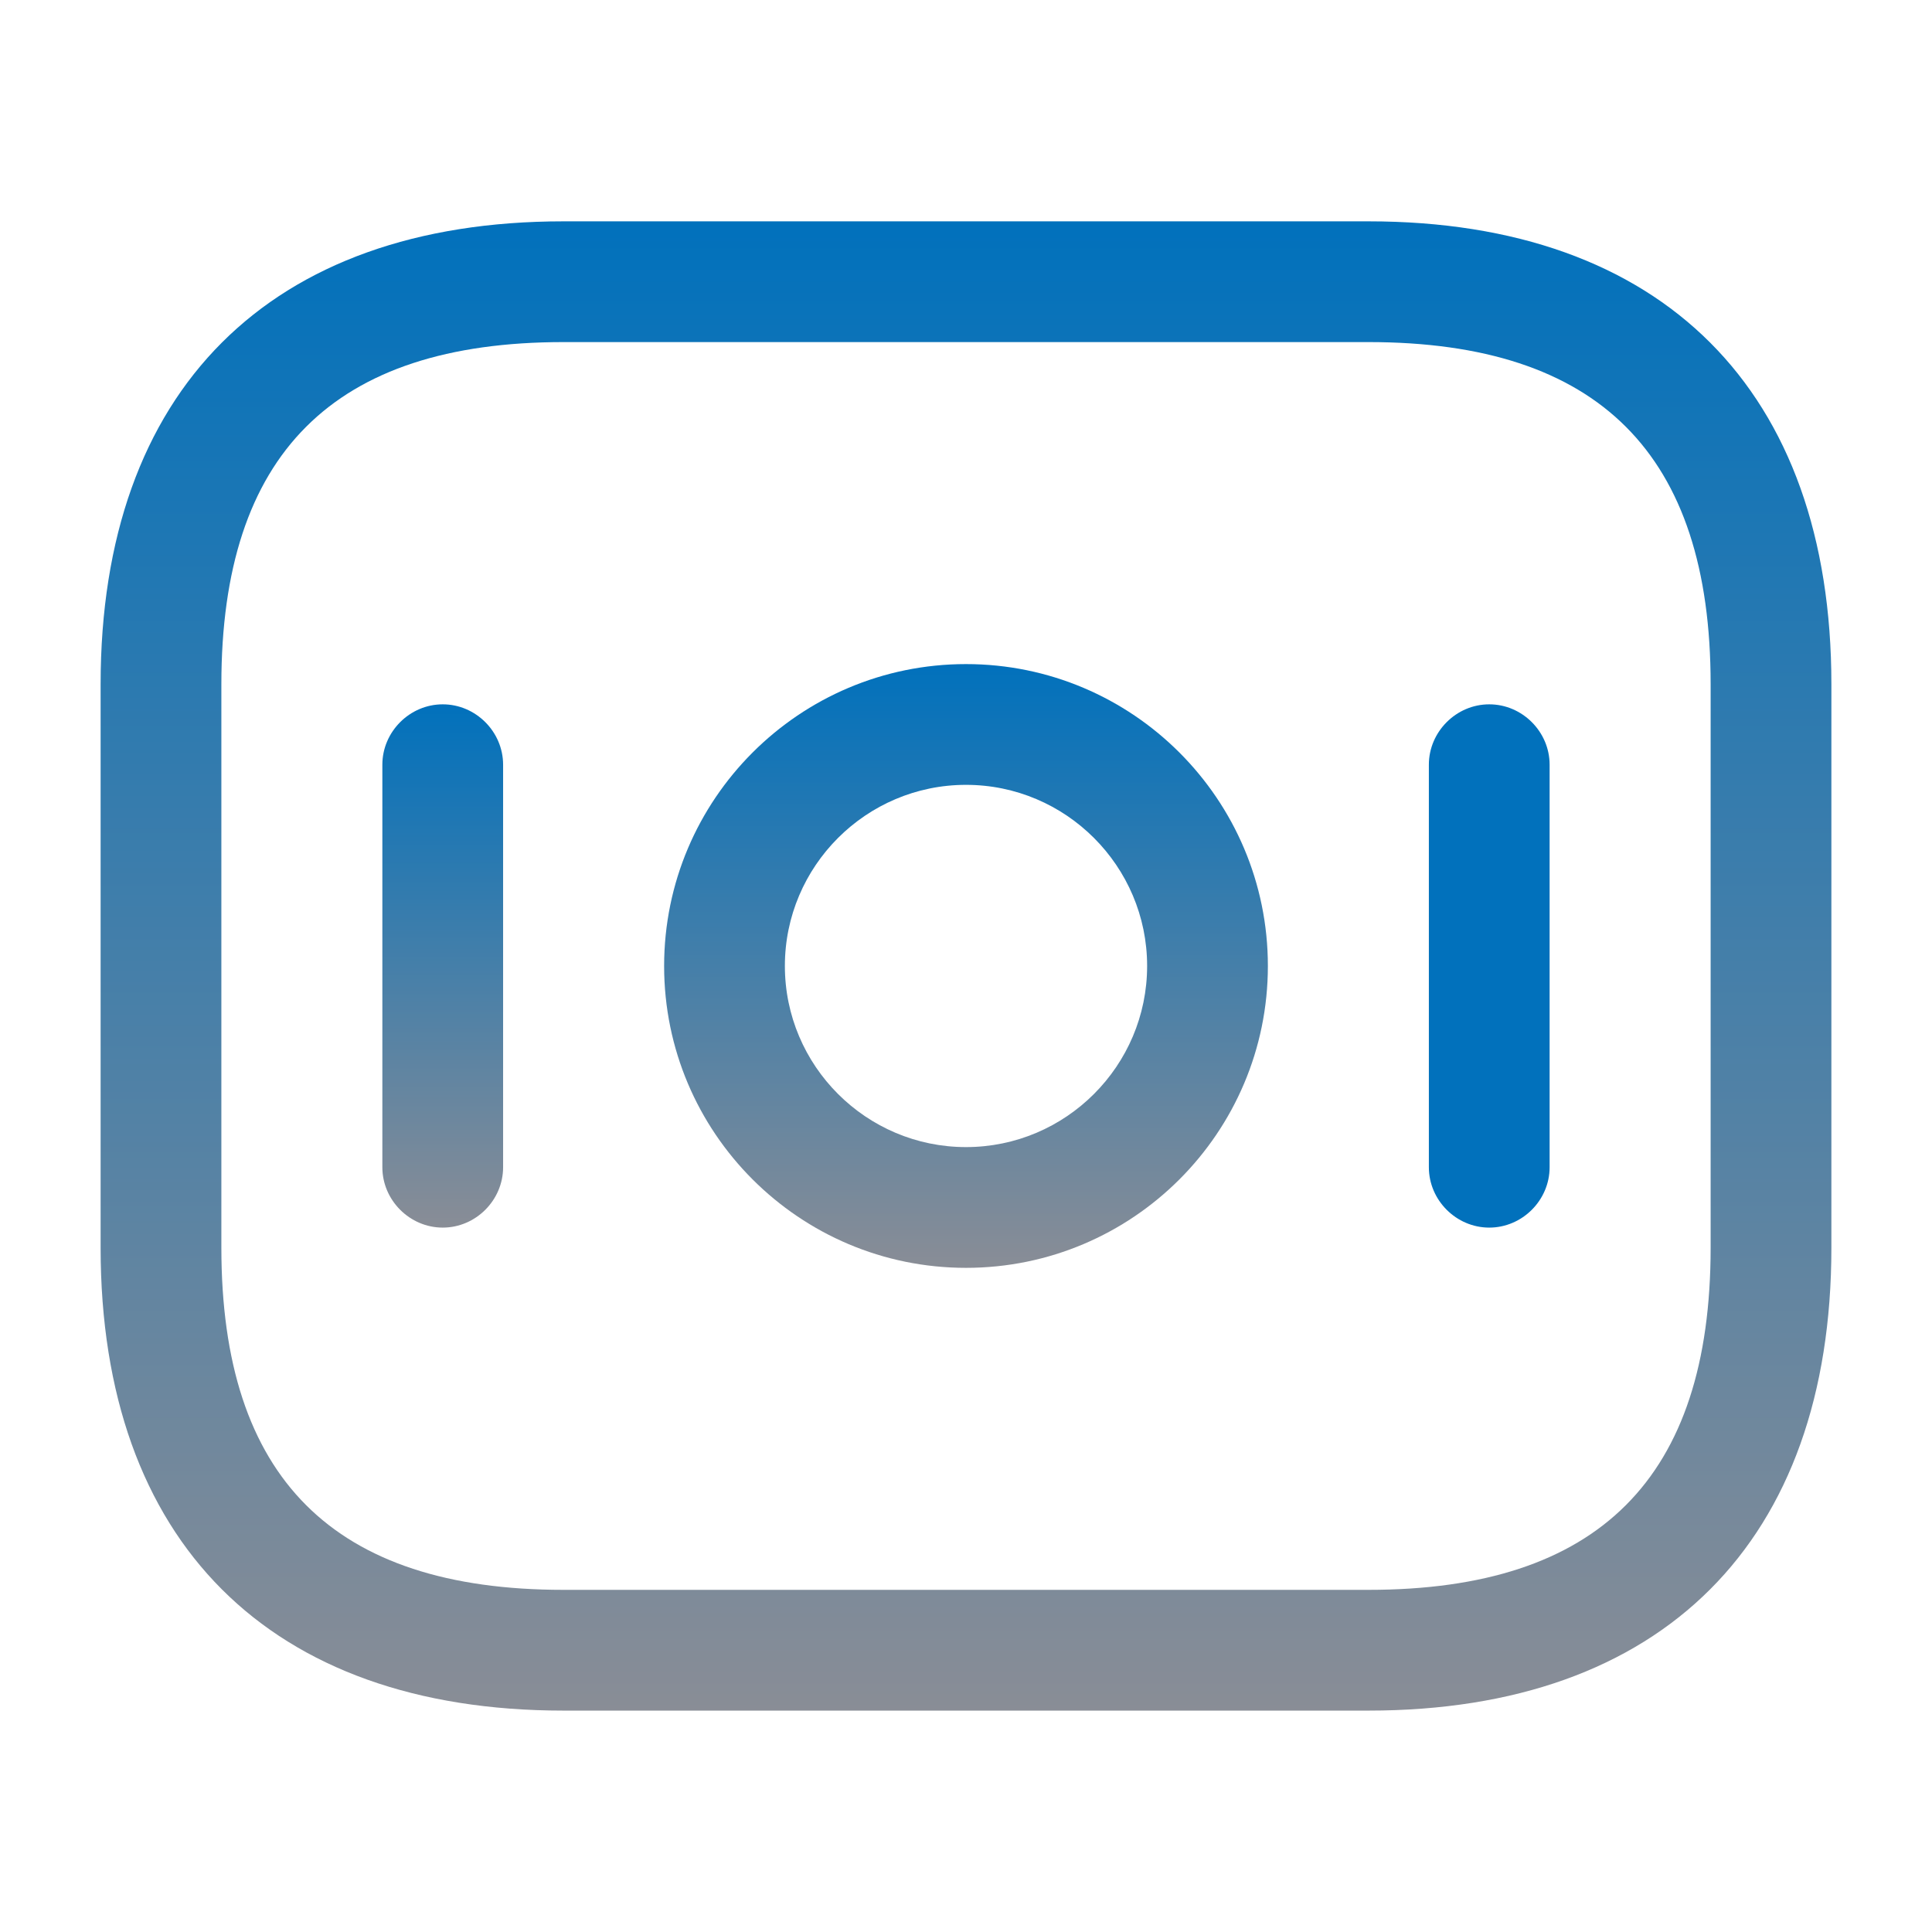 <svg width="64" height="64" viewBox="0 0 64 64" fill="none" xmlns="http://www.w3.org/2000/svg">
    <path
        d="M45.333 56.666H18.667C8.933 56.666 3.333 51.066 3.333 41.332V22.666C3.333 12.932 8.933 7.332 18.667 7.332H45.333C55.067 7.332 60.667 12.932 60.667 22.666V41.332C60.667 51.066 55.067 56.666 45.333 56.666ZM18.667 11.332C11.04 11.332 7.333 15.039 7.333 22.666V41.332C7.333 48.959 11.04 52.666 18.667 52.666H45.333C52.96 52.666 56.667 48.959 56.667 41.332V22.666C56.667 15.039 52.96 11.332 45.333 11.332H18.667Z"
        fill="url(#paint0_linear_13_28749)" />
    <path
        d="M32 41.999C26.48 41.999 22 37.519 22 31.999C22 26.479 26.48 21.999 32 21.999C37.52 21.999 42 26.479 42 31.999C42 37.519 37.52 41.999 32 41.999ZM32 25.999C28.693 25.999 26 28.692 26 31.999C26 35.306 28.693 37.999 32 37.999C35.307 37.999 38 35.306 38 31.999C38 28.692 35.307 25.999 32 25.999Z"
        fill="url(#paint1_linear_13_28749)" />
    <path
        d="M14.666 40.666C13.573 40.666 12.666 39.759 12.666 38.666V25.332C12.666 24.239 13.573 23.332 14.666 23.332C15.76 23.332 16.666 24.239 16.666 25.332V38.666C16.666 39.759 15.76 40.666 14.666 40.666Z"
        fill="url(#paint2_linear_13_28749)" />
    <path
        d="M49.333 40.666C48.24 40.666 47.333 39.759 47.333 38.666V25.332C47.333 24.239 48.24 23.332 49.333 23.332C50.427 23.332 51.333 24.239 51.333 25.332V38.666C51.333 39.759 50.427 40.666 49.333 40.666Z"
        fill="#0171bc" />
    <defs>
        <linearGradient id="paint0_linear_13_28749" x1="32" y1="7.332" x2="32"
            y2="56.666" gradientUnits="userSpaceOnUse">
            <stop stop-color="#0171bc" />
            <stop offset="1" stop-color="#898d96" />
        </linearGradient>
        <linearGradient id="paint1_linear_13_28749" x1="32" y1="21.999" x2="32" y2="41.999"
            gradientUnits="userSpaceOnUse">
            <stop stop-color="#0171bc" />
            <stop offset="1" stop-color="#898d96" />
        </linearGradient>
        <linearGradient id="paint2_linear_13_28749" x1="14.666" y1="23.332" x2="14.666"
            y2="40.666" gradientUnits="userSpaceOnUse">
            <stop stop-color="#0171bc" />
            <stop offset="1" stop-color="#898d96" />
        </linearGradient>
    </defs>
</svg>